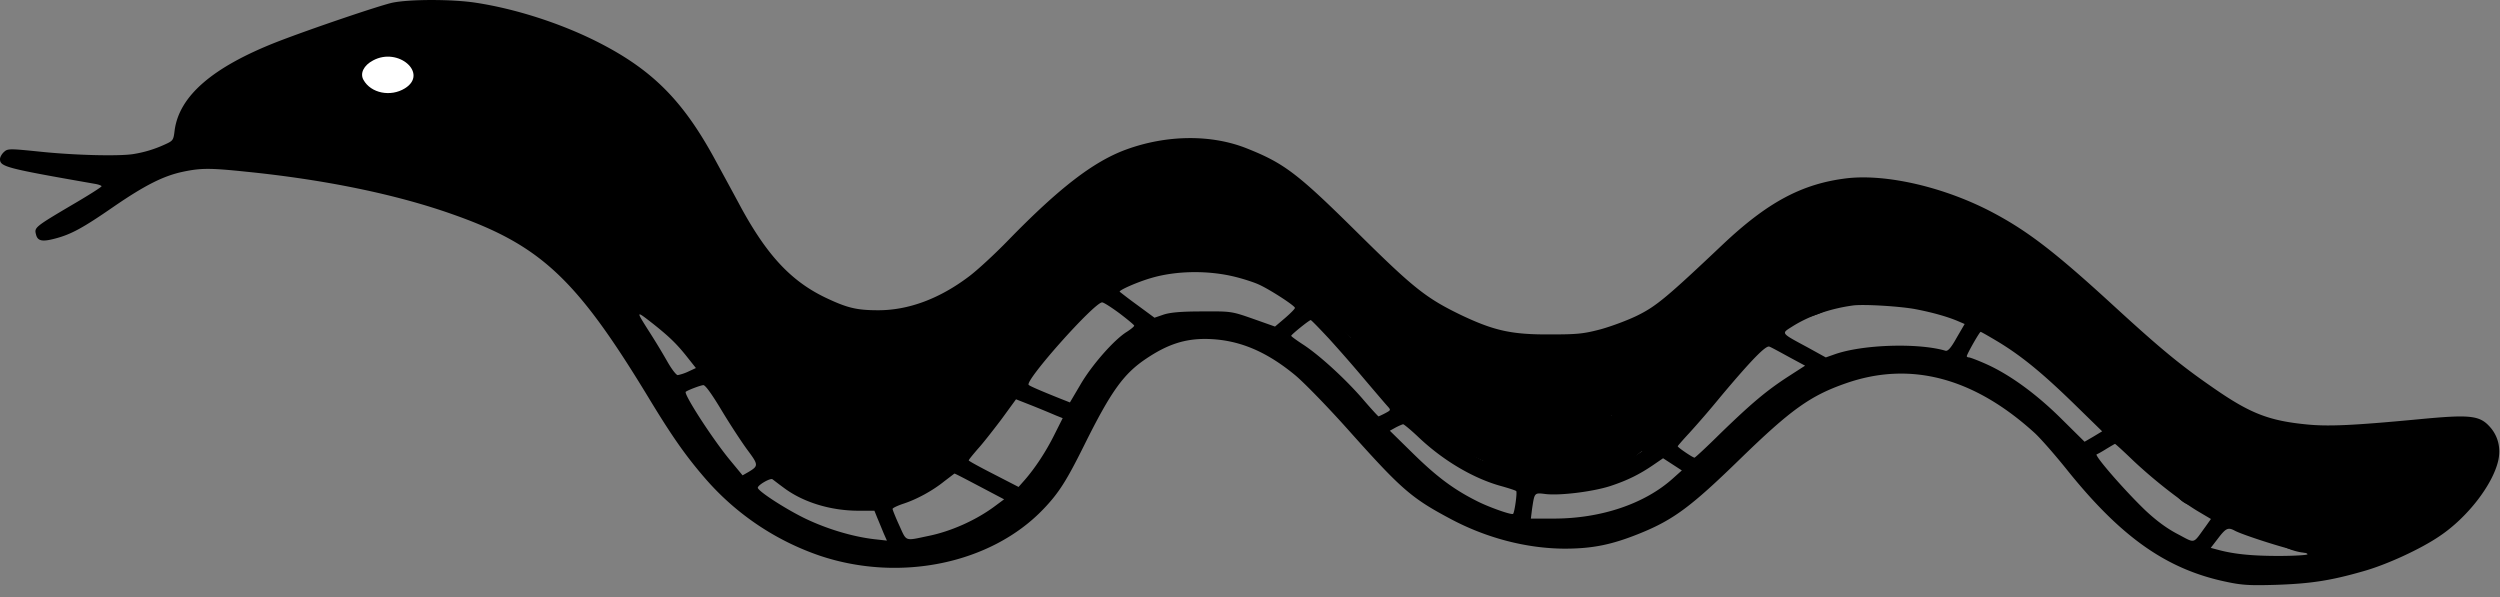 <svg xmlns="http://www.w3.org/2000/svg" width="159" height="38" fill="none" viewBox="0 0 159 38">
  <rect x="0" y="0" width="159" height="38" fill="#808080" stroke="none"/>
  <path fill="#000" d="M22 3h5v4h-5z"/>
  <path fill="#000" d="M24.968.169c-.808.175-5.13 1.637-7.329 2.487-4.124 1.613-6.248 3.45-6.534 5.65-.074.625-.1.65-.658.9a7.595 7.595 0 0 1-1.938.588c-.87.15-3.652.087-5.863-.138C.57 9.444.496 9.444.248 9.67c-.136.125-.248.325-.248.45 0 .487.398.587 6.05 1.575.223.037.41.112.41.15 0 .05-.845.587-1.876 1.187-2.348 1.388-2.41 1.438-2.298 1.863.099.437.385.5 1.23.275 1.006-.263 1.763-.675 3.714-2.025 1.987-1.363 3.167-1.963 4.422-2.225 1.13-.238 1.726-.238 4 0 4.98.5 9.54 1.437 13.105 2.7 5.627 1.975 7.887 4.087 12.471 11.637 1.466 2.425 2.348 3.688 3.54 5.075a16.857 16.857 0 0 0 7.379 5.013c5.105 1.712 10.894.5 14.21-2.963.982-1.025 1.466-1.787 2.597-4.062 1.714-3.45 2.509-4.55 3.95-5.513 1.342-.9 2.435-1.262 3.801-1.25 2.012.025 3.789.75 5.677 2.313.584.487 2.124 2.075 3.416 3.525 3.304 3.7 3.962 4.275 6.372 5.562 2.31 1.25 4.894 1.925 7.33 1.938 1.788 0 3.018-.25 4.806-.975 2.125-.863 3.243-1.688 6.36-4.725 3.23-3.138 4.46-4.025 6.721-4.813 4.099-1.437 8.136-.375 12.012 3.15.36.325 1.316 1.413 2.124 2.425 3.416 4.238 6.298 6.263 10.086 7.05.994.213 1.491.238 3.168.188 2.174-.075 3.428-.263 5.478-.85 1.503-.413 3.702-1.425 4.907-2.25 1.776-1.188 3.378-3.275 3.726-4.8.174-.775 0-1.5-.459-2.063-.696-.825-1.243-.887-4.646-.562-4.087.387-5.702.462-7.068.325-2.447-.238-3.64-.713-6.037-2.388-2.025-1.4-3.292-2.45-6.211-5.125-3.702-3.4-5.453-4.75-7.652-5.925-3.056-1.637-6.832-2.525-9.403-2.212-2.82.35-5.006 1.525-7.851 4.212-3.503 3.313-4.199 3.9-5.379 4.488-.621.312-1.702.712-2.385.9-1.093.287-1.478.325-3.23.325-2.434.012-3.54-.238-5.626-1.225-2.224-1.075-3.02-1.7-6.547-5.188-3.85-3.812-4.695-4.462-7.08-5.412-2.273-.913-5.13-.875-7.714.075-2.062.762-4.236 2.437-7.441 5.725-.882.912-2.037 1.975-2.547 2.35-1.875 1.412-3.838 2.137-5.75 2.137-1.392 0-1.988-.15-3.38-.812-2.173-1.05-3.689-2.675-5.353-5.725-.522-.975-1.267-2.338-1.64-3.025-2.062-3.8-4.025-5.763-7.553-7.538C35.614 1.47 32.781.556 30.235.17c-1.49-.225-4.162-.225-5.267 0Zm6.149 1.762c3.391.575 7.254 2.538 9.552 4.85 1.106 1.113 1.913 2.238 2.957 4.138 2.944 5.362 3.403 6.037 5.105 7.637 4.012 3.775 9.378 3.975 14.248.538.51-.363 2.074-1.788 3.478-3.175 1.404-1.375 2.882-2.775 3.304-3.088 1.839-1.412 3.553-2.075 5.727-2.187 1.267-.063 1.466-.05 2.484.262 2.31.725 3.379 1.525 7.118 5.325 3.03 3.088 4.509 4.288 6.534 5.25 4.484 2.138 10.397 2.188 13.925.088 1.391-.813 2.658-1.85 4.757-3.875 2.236-2.163 2.994-2.775 4.249-3.45 1.49-.8 2.521-1.063 4.26-1.063 1.64 0 2.758.2 4.534.825 2.758.975 5.13 2.575 8.745 5.9 4.882 4.475 6.261 5.613 8.223 6.7 1.628.913 3.628 1.7 5.292 2.088 1.205.287 1.69.337 3.391.337 1.715 0 2.286-.05 4.1-.387 3.304-.613 3.416-.625 3.888-.225.248.212.397.45.397.637 0 1.213-2.335 3.2-5.403 4.6l-1.367.625-1.428-.012c-2.895-.025-6.211-1.063-9.006-2.825-1.665-1.038-2.857-2.05-5.987-5.1-1.553-1.525-3.392-3.213-4.075-3.775-3.23-2.625-6-3.825-9.664-4.213-2.497-.275-4.956.225-6.931 1.4-1.181.7-3.007 2.475-4.895 4.725-3.018 3.613-4.559 4.838-6.981 5.525-.795.225-1.267.275-2.708.263-2.074-.013-3.155-.25-4.844-1.088-2.112-1.05-3.565-2.362-6.907-6.262-2.969-3.45-4.347-4.675-6.46-5.675-1.676-.813-2.36-.95-4.645-.95-2.36 0-3.106.162-4.969 1.062-2.397 1.163-3.863 2.625-7.167 7.088-2.323 3.15-3.416 4.425-4.472 5.225-1.702 1.3-3.28 1.775-5.44 1.65-3.106-.175-4.672-1.513-7.752-6.675-1.106-1.863-2.1-3.2-3.006-4.038-.87-.8-2.783-2.187-3.826-2.775-.398-.225-1.304-.95-2.012-1.612-2.572-2.413-5.143-3.763-8.932-4.713-1.739-.437-4.596-.975-5.838-1.087-2.969-.263-6.26-.788-7.727-1.213-1.64-.475-2.198-1.325-1.465-2.2 1.466-1.75 9.341-4.862 13.478-5.325.745-.087 2.993.05 4.16.25ZM78.606 17.62c.497.125 1.155.337 1.453.475.696.312 2.298 1.35 2.298 1.487 0 .063-.286.35-.633.65l-.634.538-1.379-.488c-1.391-.487-1.403-.487-3.254-.475-1.33 0-2.025.063-2.447.2l-.584.2-1.069-.787a34.007 34.007 0 0 1-1.142-.863c-.087-.087 1.13-.625 2-.875 1.602-.475 3.676-.5 5.39-.062Zm-7.416 2.3c.51.387.931.737.944.787.012.05-.199.225-.472.4-.808.5-2.224 2.113-2.944 3.35l-.671 1.138-.633-.25c-1.156-.463-1.889-.775-1.988-.863-.286-.25 4.174-5.25 4.67-5.25.1 0 .584.313 1.094.688Zm50.669-.25c1.031.2 1.975.462 2.658.75l.435.187-.51.875c-.36.65-.559.863-.708.825-1.739-.512-5.316-.4-7.08.238l-.534.187-1.131-.625c-1.764-.95-1.714-.887-1.006-1.337 1.044-.663 2.398-1.138 3.838-1.338.671-.1 3.081.05 4.038.238Zm-80.37.887c1.044.825 1.54 1.3 2.186 2.113l.584.737-.484.225a2.891 2.891 0 0 1-.671.225c-.1 0-.41-.412-.683-.9a44.329 44.329 0 0 0-1.218-2c-.757-1.2-.757-1.212.286-.4Zm43.005.95a93.287 93.287 0 0 1 2.273 2.6c.67.788 1.329 1.563 1.466 1.713.236.262.236.262-.137.462-.211.113-.41.2-.422.2-.025 0-.497-.512-1.031-1.137-1.143-1.313-2.795-2.813-3.814-3.463-.397-.262-.708-.487-.708-.525 0-.075 1.143-1 1.242-1 .037 0 .547.525 1.13 1.15Zm42.619.25c1.516.925 2.845 2.025 4.857 3.988l1.727 1.687-.559.338-.559.325-1.491-1.475c-1.615-1.6-3.329-2.838-4.844-3.5-.485-.213-.945-.388-1.019-.388-.075 0-.137-.037-.137-.075 0-.125.808-1.55.882-1.55.037 0 .559.3 1.143.65Zm-13.353.938 1.043.562-1.106.713c-1.378.9-2.31 1.687-4.285 3.6-.857.85-1.603 1.537-1.64 1.537-.112 0-1.068-.65-1.068-.725 0-.025.323-.4.72-.825a61.637 61.637 0 0 0 2.013-2.337c1.962-2.338 2.869-3.263 3.093-3.175.112.037.658.337 1.23.65Zm-67.861 3.412c.534.888 1.28 2.025 1.64 2.513.708.95.708 1.012.062 1.4l-.373.212-.795-.962c-1.118-1.35-2.956-4.2-2.82-4.35.112-.1.932-.413 1.118-.425.124-.013.547.575 1.168 1.612Zm21.278.325.41.163-.521 1.037c-.547 1.1-1.218 2.113-1.876 2.875l-.41.463-1.578-.813c-.881-.45-1.59-.837-1.59-.875 0-.05.261-.362.572-.725.323-.35.994-1.212 1.515-1.9l.92-1.262 1.08.425a76.05 76.05 0 0 1 1.478.612Zm23.068 1.4c1.578 1.488 3.515 2.625 5.292 3.1.434.125.832.25.894.3.075.063-.1 1.35-.199 1.45-.087.088-1.577-.437-2.323-.825-1.465-.737-2.534-1.537-4.037-3.012l-1.478-1.45.36-.2c.212-.113.423-.2.485-.213.05 0 .509.375 1.006.85Zm45.377 1.413c1.292 1.225 3.006 2.575 4.149 3.262l.845.5-.373.525c-.795 1.088-.596 1.038-1.739.438-.696-.363-1.354-.85-2.062-1.513-1.28-1.225-3.267-3.5-3.093-3.562.074-.025.348-.175.621-.35.273-.163.522-.313.546-.313.025 0 .522.45 1.106 1.013Zm-29.216 1.175c-1.801 1.625-4.584 2.562-7.59 2.562h-1.453l.074-.6c.162-1.062.137-1.05.857-.962.907.112 3.031-.15 4.137-.513 1.056-.35 1.826-.725 2.72-1.337l.621-.425 1.193.775-.559.5Zm-44.11.512 1.565.825-.658.488c-1.18.862-2.733 1.55-4.137 1.837-1.553.325-1.391.388-1.876-.675-.236-.512-.422-.987-.422-1.037 0-.063.298-.2.658-.325.857-.275 1.876-.825 2.634-1.438.348-.262.633-.487.646-.487.024-.013.733.362 1.59.812Zm-12.484.063c1.23.937 2.993 1.487 4.795 1.487h1.006l.186.463c.112.262.286.687.398.962l.21.475-.782-.087c-1.428-.163-3.105-.675-4.509-1.363-1.28-.637-2.92-1.712-2.92-1.912 0-.175.808-.638.933-.538.074.05.372.288.683.513Zm92.332 2.762c.496.263 3.093 1.1 3.888 1.25.434.075.757.188.72.25-.037.05-.857.1-1.826.1-1.689 0-2.832-.112-3.851-.387l-.472-.125.472-.613c.497-.65.634-.712 1.069-.475Z"/>
  <path fill="#fff" d="M23.726 3.844c-.596.312-.845.825-.609 1.237.472.85 1.727 1.1 2.634.538 1.515-.938-.41-2.65-2.025-1.775Z"/>
  <path stroke="#000" stroke-linecap="round" stroke-width="3" d="M33.809 6.786c.2.188.446.225.66.383.067.05.079.148.117.218.05.092.14.134.202.213.077.098.256.219.266.346.01.139-.027.289.058.412.127.184.337.03.487.133.123.085.21.127.354.2.105.053.215.046.325.08.174.053.253.217.383.33.184.158.446.182.67.25.235.07.481.196.548.481.082.347.339.653.62.878.149.12.206.266.333.402.08.085.232.19.244.303.053.472.434.657.767.878M27.2 9.611c.53-.083 1.08-.118 1.57.107.2.092.341.222.548.309.353.147.647.37.987.54.59.295 1.143.68 1.735.981a6.77 6.77 0 0 0 1.465.559c.186.045.356.06.533.138.35.153.722.23 1.064.394.285.137.471.422.737.601.258.175.939.475.939.844 0 .037.02.186-.032.2-.149.035-.481-.163-.572-.208-.515-.256-1.01-.552-1.509-.836-.53-.3-1.062-.683-1.614-.941-.546-.256-1.212-.334-1.786-.517-.616-.196-1.189-.497-1.79-.731-.335-.131-.666-.09-1.019-.101-.463-.015-.923-.153-1.378-.237-.404-.075-.576-.27-.832-.56l-.003-.004c-.344-.39-.717-.441-1.213-.607-.449-.15-.831-.273-1.29-.346-.412-.064-.77-.249-1.158-.383-.303-.104-.629-.126-.945-.162-.573-.065-1.003-.24-1.521-.463a4.404 4.404 0 0 0-1.264-.322c-.28-.034-.415-.067-.633-.223-.419-.3-.924-.331-1.416-.4a8.466 8.466 0 0 1-1.348-.327c-.133-.04-.315-.118-.46-.077-.205.059.024.49-.312.52-.1.008-.104.031-.183.076-.127.072-.308.048-.447.07-.05.007.204.267.231.303.062.08.113.206.21.25.162.073.306.168.469.245.635.298 1.346.387 2.021.558.515.13 1.046.128 1.575.128.25 0 .532-.039.777.013.47.1.913.23 1.394.296a8.65 8.65 0 0 1 1.509.327c.225.073.47.047.702.117.443.132.948.37 1.418.394.352.018.638.242.974.242m1.197.335c.012-.34.162-.306.287-.57.412-.865.429-1.866.777-2.75.107-.27.3-.447.458-.676.13-.19.162-.453.247-.665.188-.469.624-.702.897-1.123.15-.23.324-.463.452-.708.087-.168.183-.335.266-.505.016-.033.029-.061.038-.084m0 0c.038-.094.025-.1 0 0Zm0 0a1.56 1.56 0 0 0-.022.105c-.107.597-.205 1.21-.234 1.815-.021.445-.116.86-.17 1.303-.055.443-.012.938-.128 1.368-.11.408-.288.811-.516 1.165-.055.084-.057.175-.101.26-.106.205-.06-.456-.07-.686a58.942 58.942 0 0 1-.074-2.655c0-.293.253-.527.399-.76.141-.227.177-.43.415-.533m-13.217.431c.919 0 1.837.163 2.759.186.767.02 1.486-.015 2.006.618.188.229.82.325.838.68.014.258-.13.892.106 1.033.137.082.433.021.588.021.21 0 .39.096.594.096h2.3c.248 0 .46.096.711.096.232 0 .434.096.681.096m.814-5.747c.32.39.431.667.431 1.15 0 .27.144.426.144.696 0 .258.096.486.096.73 0 .4.597.13.76.005.243-.185.364-.468.52-.721.156-.256.35-.495.515-.748.196-.298.412-.646.652-.918m0 0 .043-.048c.1-.108.264-.215.423-.135.101.05.01.154-.061.17-.127.028-.27.019-.405.013Zm0 0a2.804 2.804 0 0 0-.111-.002h-1.35c-.087 0-.25-.005-.076-.048m18.11 17.696c-.589-.122-1.436-.552-1.436-1.258 0-.525-.754-.652-.773-1.061a2.557 2.557 0 0 0-.063-.449m0 0c-.187-.822-.71-1.543-.71-2.483v-1.791c0 .752.039 1.02.558 1.54.205.204.64.55.657.864.016.304-.05.639.178.884.28.302.435.645.601 1.006m-1.284-.02c.351-.024.982-.1 1.284.02m-1.284-.02c-.06.005-.111.007-.152.007-.437 0-.854-.098-1.282-.11-.54-.015-.829-.552-1.27-.552-.358 0-.674-.11-1.012-.11-.227 0-.523.06-.693-.123-.197-.213-.31-.32-.607-.32-.328 0-.898.349-.258.436.75.102 2.388-.127 2.846.669.265.46.621.611 1 .932.356.302.945.547 1.172.945.326.57.245.773-.454.773a1.56 1.56 0 0 1-1.104-.442c-.3-.3-.666-.285-.994-.613-.324-.324-.76-.543-.994-.933m5.086-.539c.102.22.208.447.35.674.299.481.74.877 1.018 1.356.746 1.289 1.651 2.578 2.711 3.638.907.907 1.997 1.472 3.11 2.06l.303.163m-7.492-7.89c.055.02.099.049.129.084.319.383.641 1.015 1.134 1.203.273.104.515-.073.718.202.3.406.997 1.325 1.51 1.368.516.043.617.23 1.036.49.361.227.796.248 1.14.504.374.276.623.3.805.773.409 1.066.722 2.164 1.02 3.266m0 0c.311.17.619.35.906.555.285.206 1.068.545 1.177.902.03.096-1.61.306-1.803-.41l-.28-1.047Zm-7.758-6.174c.201.304.232.697.479.957.193.204.402.487.43.777.037.363.184.637.385.914m0 0c.058.08.12.159.185.24.117.148.24.297.351.448.113.152.24.231.377.331m-.913-1.019c.164.15.337.291.488.454.158.169.293.367.425.565m-.913-1.019a3.367 3.367 0 0 1-.23-.227c-.127-.141-.238-.475-.404-.58-.227-.145-.446-.215-.639-.42a2.253 2.253 0 0 0-.362-.31 1.015 1.015 0 0 0-.606-.202c-.125-.004-.497-.102-.224.107.16.121.162.54.245.707.05.1.202.22.208.336.004.099-.03.235.02.324.077.135.216.386.347.468.215.136.319.303.5.5.13.142.124.405.282.554.169.16.181.37.298.575.145.253.382.486.543.74.569.896.988 2.076 2.013 2.532.232.103.442.418.6.628.148.199.415.145.523.415.209.522.628 1.09 1.096 1.402.17.113.347.194.551.194.252 0 .428.24.644.24.317 0 .682.125.987.215.286.084.606.12.904.12.56 0 1.252.064 1.703-.33.064-.056.128-.047.2-.083.125-.062.207-.209.337-.252.123-.041.288-.028.397-.107.112-.082.214-.191.33-.276.106-.079.237-.107.335-.2a.457.457 0 0 0 .034-.036M48.275 23c.042.03.085.063.129.1.306.257.531.601.835.856.155.13.334.2.479.346.074.074.132.158.187.242M48.275 23c.103.154.205.31.315.45.248.32.61.61.926.858.123.096.255.168.389.236m0 0c.061.094.12.189.196.274.235.264.47.461.681.756.31.433.735.634 1.224.814l.044.017m-2.145-1.86c.176.089.354.17.515.29.191.14.389.283.575.43.39.308.734.745 1.055 1.14m0 0c.377.151.614.42.924.685.136.117.297.157.431.261.242.189.446.447.735.57.195.082.708.007.766.297.006.03-.38.023-.41.022-.418-.016-.842-.208-1.197-.415-.308-.18-.632-.4-.825-.708-.12-.192-.179-.414-.324-.59l-.1-.122Zm5.944 2.61c.066-.078.11-.175.187-.251.11-.11.11-.273.175-.407.062-.128.164-.24.216-.37.04-.102.09-.288.194-.346.146-.082.233-.12.33-.266.018-.027.299-.366.325-.327.093.14.008.587.008.758 0 .466-.102.834-.56 1.016-.145.059-.234.17-.4.181-.15.01-.318.021-.475.012Zm0 0a1.426 1.426 0 0 1-.16-.017c-.21-.036-.386-.3-.529-.437-.34-.327-.674-.659-1.01-.99-.238-.232-.575-.448-.756-.728-.152-.234-.137-.514-.18-.78-.039-.229-.126-.433-.196-.647m0 0a2.547 2.547 0 0 1-.058-.201c-.055-.235-.034-.485-.034-.724 0-.466.117-.896.197-1.351.086-.497.864-.772 1.07-.205.14.39.149.815.27 1.21.06.193.255.346.277.543.036.31.074.692-.138.94-.163.189-.218.53-.431.667-.356.229-.659-.255-.809-.484a2.129 2.129 0 0 0-.344-.395Zm0 0c-.064-.06-.13-.118-.199-.18-.353-.318-.542-.652-.7-1.099a2.49 2.49 0 0 1-.151-.872c0-.314-.048-.63-.048-.937 0-.074-.004-.461.048-.41m4.214 7.902c.467-.442.935-.846 1.352-1.341.26-.31.527-.621.75-.96.131-.2.201-.445.343-.636.22-.297.241-.643.402-.963.052-.105.112-.2.174-.294m0 0c.118-.18.242-.352.331-.563.29-.687.682-1.521 1.203-2.07.439-.462.885-.913 1.303-1.4.538-.624.892-1.29 1.277-2.026.07-.134.212-.538.229-.389.07.638-.209 1.247-.527 1.775-.595.989-1.187 2.035-1.875 2.963-.195.263-.437.574-.7.78-.129.1-.297.094-.431.218-.259.24-.444.51-.764.686a3.026 3.026 0 0 1-.046.026Zm0 0c-.872.457-1.952.434-2.904.624-.385.076-.77.16-1.16.204-.2.023-.301.022-.39-.17-.112-.236-.14-.528-.146-.808m0 0a7.485 7.485 0 0 1-.001-.163m.001.163c.082-.05.42-.304.478-.344.36-.254.663-.574.957-.901m-1.435 1.245a.06.06 0 0 1-.017.007.33.33 0 0 1 .016-.17m0 0v-.191c0-.354.436-.59.68-.783.177-.138.381-.261.536-.425.198-.21.315-.483.5-.705.106-.128.224-.317.401-.333.477-.042.83-.085 1.198-.404.084-.074.17-.144.256-.21m-3.571 3.05c.068-.212.285-.467.39-.595.256-.308.66-.42 1.046-.486m2.135-1.97.145-.107m-.145.108c.004.005.009.01.013.017m-.013-.017a.556.556 0 0 0-.117-.106m.262-.002c.303-.216.623-.39.987-.51m-.987.51-.226.001h-.036m.262-.001.056-.001m.931-.509.128-.04c.504-.145 1.127-.177 1.511-.582.346-.364.492-.854.873-1.2.3-.273.568-.375.731-.758.098-.23.358-.915.205-.718-.081.104-.117.266-.186.38-.13.213-.31.397-.479.58-.376.406-.786.778-1.17 1.176-.299.309-.587.622-.958.846-.209.126-.436.212-.655.316Zm0 0a2.72 2.72 0 0 0-.25.134c-.22.134-.461.24-.68.375m0 0a2.408 2.408 0 0 0-.189.126m.188-.126c.254-.006.501-.029.737-.147.864-.432 1.942-.576 2.711-1.168.301-.231.448-.54.585-.883m-4.22 2.324c-.175.128-.337.273-.52.384-.434.265-.76.622-1.115.998-.175.185-.343.379-.514.57m2.148-1.952a.842.842 0 0 1 .05.07c.11.175.166.431.415.431.099 0 .185-.017.263.051.187.161.366.346.594.45.027.012.14.018.16.058a.5.5 0 0 1 0 .266c-.081.25-.512.255-.727.271-.26.02-.52.085-.774.102a25.592 25.592 0 0 0-2.13.253m2.02-2.075c-.178-.12-.388-.094-.638-.094-.436 0-.865-.096-1.309-.096-.253 0-.56.03-.8.107-.282.09.587.084.883.085.62.001 1.242.004 1.863-.002Zm16.466-9.623c-.1.126-.157.27-.214.413m0 0c-.06.149-.12.296-.228.422-.42.485-1.171.7-1.74.955a3.89 3.89 0 0 0-.332.174m2.3-1.551a8.553 8.553 0 0 0-.438-.278c-.145-.085-.321-.375-.513-.316-.376.115-.735.455-1.033.697-.154.125-.304.252-.367.447-.037.115.075.364.075.505 0 .137-.025.32-.024.496m2.3-1.551c.311.21.615.434.922.645.185.128.372.254.559.379m-3.781.527c-.173.099-.344.202-.53.284a37.03 37.03 0 0 1-1.587.641m2.117-.925c0 .243.051.472.284.544.162.05.354.03.52.03h.324m-3.245.351c-.41.158-.82.315-1.227.479-.112.044-.23.03-.346.042a2.792 2.792 0 0 0-1.155.383c-.594.356-1.168.848-1.708 1.28-.09.072-.197.075-.306.109-.213.067-.399.18-.585.3a4.22 4.22 0 0 0-.625.482c-.432.413-.15 1.052-.266 1.586-.016.07-.198.238-.064.295.274.117.6-.332.771-.465.33-.256.38-.58.612-.916.105-.151.23-.401.389-.5.299-.186.43-.615.67-.883.074-.083.104-.09.208-.101.254-.025.497-.138.723-.25.282-.14.54-.32.82-.463.106-.054.201-.066.284-.154.202-.213.365-.436.626-.575.19-.102.475-.152.622-.303.148-.152.369-.247.557-.346Zm0 0 .06-.032c.395-.22.814-.418 1.192-.665.315-.207.498-.47.36-.84-.074-.197-.227-.167-.413-.15-.173.016-.331.078-.5.11-.174.032-.363-.005-.532.04-.356.09-.673.354-.99.526a2.34 2.34 0 0 1-.708.266c-.159.028-.32.032-.465.114-.29.166-.543.401-.838.57-.299.17-.586.361-.889.534-.359.206-.705.434-1.059.65-.202.123-.524.152-.667.343-.074.098-.227.147-.333.222m0 0a.46.46 0 0 0-.03.022c-.085.073-.172.144-.25.226-.123.133.064-.043.28-.248Zm0 0c.142-.135.296-.282.383-.363.374-.35.765-.706.98-1.182.291-.647 1.03-.973 1.396-1.58.272-.45.685-.982 1.19-1.17.907-.34 1.793-.566 2.601-1.11.398-.268.825-.576 1.288-.705a2.44 2.44 0 0 1 .787-.096c.503.016.97.138 1.458.245.51.112.98.194 1.469.378.344.13.7.226 1.045.356.107.04.359.101.42.224.129.257.034.811-.082 1.038-.03.058-.066.114-.105.167m0 0c-.169.225-.413.405-.63.572-.099.077-.197.156-.295.234m.925-.806c-.181.102-.343.22-.539.338a5.8 5.8 0 0 1-.611.32m1.15-.658c.122-.069.253-.13.408-.18.257-.083.502-.3.756-.35.292-.056.677-.078.979-.058.144.01.201.163.314.24.236.16.378.426.556.643.108.133.178.205.308.32.101.088.135.325.221.447.178.251.41.474.601.718.213.27.34.592.578.84.529.554 1.147 1.123 1.806 1.522.229.139.278.35.394.575.249.486.876.953 1.351 1.2.18.093.264.26.418.383.172.137.35.224.492.402.113.141.507.484.154.542-.448.074-1.246.115-1.559-.29-.173-.224-.11-.532-.191-.787-.115-.362-.335-.361-.575-.615-.18-.191-.253-.183-.495-.276-.168-.065-.276-.165-.407-.286l-.002-.002c-.14-.128-.304-.191-.447-.306-.135-.107-.218-.25-.373-.337-.246-.14-.437-.083-.686-.155-.123-.035-.269-.235-.367-.319-.281-.24-.6-.446-.905-.654-.343-.235-.77-.62-.973-.99-.103-.186-.102-.382-.266-.538-.221-.208-.458-.401-.668-.622-.144-.15-.66-.397-.801-.122-.105.204-.108.687.032.867l.04.05m-1.618-1.056c-.431.346-.866.685-1.418.817-.478.114-.97.132-1.46.135m2.878-.952-.225-.149m.225.15c.538.354 1.08.7 1.618 1.055m-4.496-.104-.016.009c-.075.039-1.135.696-.875.71.151.008.305 0 .457 0 .705 0 1.347-.144 2.054-.144h2.314c.329 0 .658.003.986 0m-4.92-.575c.33-.176.532-.404.888-.502.598-.164 1.2-.342 1.765-.598m1.843 1.204.316.21c.2.134.498.258.15.261h-.042m-.424-.47c.131.16.283.313.424.47m0 0c.086.097.168.196.238.298.106.156.169.119.34.144.255.037.477.246.711.274.3.035.502.11.745.311.089.074.164.175.277.213.123.041.227.049.322.149.351.373.918.527 1.349.793.404.25.608.737.955 1.053.207.19.355.464.627.57.439.17.773.597 1.128.904.106.091.256.195.336.309.112.16.072.308.242.447.186.151.366.317.545.476.08.071.141.16.22.231.1.089.233.085.328.17.146.13.133.23.229.378.096.15.39.284.54.376a.52.52 0 0 1 .266.399c.037.238.224.33.397.47a.46.46 0 0 1 .185.324m0 0c.012.067.024.14.06.224.066.16.292.17.398.31.005.006-.14-.242-.178-.323-.044-.094-.155-.16-.28-.21Zm0 0c-.14-.057-.297-.097-.398-.143-.32-.144-.589-.346-.884-.532-.164-.103-.415-.227-.548-.364-.371-.385-.627-.887-.957-1.312m12.375 5.958c-2.14-.503-3.86-1.706-5.742-2.76-.713-.4-1.285-.845-2.073-1.141-.469-.177-.84-.414-1.258-.688-.475-.31-1.047-.517-1.503-.846-.34-.246-.447-.64-.81-.871-.714-.455.154-.434.602-.43.729.008.983.357 1.533.761.367.27.895.342 1.3.577.384.222.563.632.97.81 1.126.49 2.547.55 3.742.797 1.11.23 2.268.515 3.36.859m0 0c.269.084.534.172.793.263.522.185 1.307.019 1.871.019.31 0 .468-.153.564-.466.238-.777-.811-.505-1.214-.4-.548.145-1.35.296-2.013.584Zm0 0c-.482.21-.89.491-1.072.895-.18.402-.558.83-.08 1.184.425.315.99.13 1.473.24.201.045.39.129.595.159.099.015.376-.054.3.012-.489.429-1.416.828-2.061.933-.371.06-.742.061-1.116.061-.688 0-1.226-.49-1.89-.552-.365-.035-.74.04-1.104-.025-.427-.075-.83-.37-1.276-.478-.42-.101-.327-.37-.472-.693-.141-.314-.564-.417-.792-.644-.487-.488-.866-.889-1.466-1.258-.38-.234-1.012-.671-.877.006m.502.055c0 .225-.009.452 0 .676.007.165.242.284.357.373.106.083.2.214.324.271.087.04.177.026.256.09.171.141.348.294.526.426.077.057.187.059.272.101.205.103.352.282.521.431.197.175.446.354.681.468.323.158.675.261 1.006.405.202.087.393.186.596.266.253.1.412.477.686.516.31.044.446.318.756.346.318.029.66-.007.973.048.406.07.735.18 1.16.18h1.088c.347 0 .682-.052 1.025-.095.198-.025.411-.023.574-.152.129-.101.241-.188.394-.25.2-.081.327-.149.46-.33.112-.15.423-.157.586-.237.288-.141.488-.383.755-.556.223-.143.289-.346.46-.537.199-.22.467-.312.738-.408m0 0c.075-.027.151-.054.226-.084.199-.082.24-.221.399-.357.09-.077.206-.127.303-.197.037-.026-.149.233-.181.309-.129.307-.435.664-.697.862-.014.01-.257.238-.247.117.017-.213.122-.438.197-.65Zm0 0c.017-.048.032-.094.045-.14.088-.324.028-.77.279-1.014.225-.217.418-.514.689-.678.204-.124.365-.19.5-.391m-1.628 1.628c.582-.242 1.014-.598 1.402-1.09.152-.193.269-.216.444-.26m0 0c.056-.014.117-.03.187-.055.297-.104.537-.31.803-.473.435-.266.685-.675 1.064-.993.152-.127.189-.227.088.027-.128.323-.184.694-.335 1.003-.295.603-.722.787-1.259 1.077-.019.01-.301.214-.335.19-.067-.051-.111-.427-.117-.45-.028-.11-.06-.22-.096-.326Zm0 0a4.484 4.484 0 0 0-.276-.656 2.233 2.233 0 0 0-1.049-.987m0 0a1.833 1.833 0 0 0-.75-.168c-.158 0-.413-.049-.564.02-.096.043-.323.344-.138.406.412.138 1.08-.103 1.452-.258Zm0 0 .006-.003c.412-.172.715-.477 1.096-.691.881-.496 1.961-.728 2.652-1.5.265-.297.523-.597.796-.887.243-.259.532-.466.769-.731.144-.162.236-.358.38-.516.136-.15.261-.32.415-.453.241-.208.506-.28.788-.41a1.18 1.18 0 0 0 .276-.186m0 0c.112-.096.215-.2.349-.282.579-.352 1.487-.18 2.093-.127 1.373.117 2.862.489 4.244.332.711-.08.923-.479 1.04-1.114.091-.494.044-1.033.043-1.534m-7.769 2.725c.136-.579.154-1.177.58-1.612l.004-.004c.313-.32.632-.645 1.1-.645.481 0 .952-.168 1.409-.31m-3.093 2.571-.018.075c-.119.462-.229.997-.626 1.306-.084.066-.63.58-.614.58.49 0 1.041-.489 1.471-.689.257-.12.53-.079.803-.085.129-.003.227-.058.344-.104.543-.213 1.113-.2 1.676-.308.084-.017.321-.109.252-.056-.491.377-1.297.475-1.872.675-.308.107-.627.185-.916.336-.227.119-.44.273-.67.383-.303.145-.554.339-.825.534-.273.198-.586.338-.833.556-.384.343-.798.409-1.072.873-.153.26-.356.483-.489.75m11.158-7.55v-.024c0-.222.085-.457.321-.207.083.086-.105.168-.321.23Zm0 0c-.218.062-.465.107-.501.12-.432.159-.799.487-1.269.487-.328 0-.523.068-.838.197-.723.295-1.529.678-2.335.617-.422-.032-.181-.566-.08-.791l.002-.005a1.48 1.48 0 0 1 .345-.472m0 0c.199-.188.433-.338.656-.536.271-.24.415-.244.774-.266.356-.021.694-.161 1.037-.18.148-.01.837-.193.384.052-.825.445-1.815.623-2.706.886l-.145.044Zm8.794.933c-.58-.091-.898-.601-1.415-.841a2.687 2.687 0 0 1-.252-.134m0 0c-.401-.241-.757-.566-1.196-.739-.088-.034-.223-.01-.314-.01-.115 0-.231.002-.346-.011-.184-.02-.233-.094-.053.077.184.175.354.383.599.474.4.147.864.182 1.31.209Zm0 0c.187.01.37.02.544.035.36.032.787.011 1.144.094.408.094.776.404 1.091.66.278.225.594.476.795.779.081.121.143.27.266.356.481.337 1.192.282 1.615.721.288.3.607.58.942.825.42.308.88.445 1.33.686.497.267.899.741 1.32 1.107.237.207.467.42.702.628.438.388.882.77 1.272 1.208.146.165.221.363.356.532.114.141.278.192.383.351.119.178.153.406.29.57.363.43.875.846 1.333 1.173.017.012.069.047.051.037-.08-.047-.157-.099-.237-.146-.157-.094-.312-.186-.495-.213-.654-.097-1.352-.436-1.905-.785-.243-.154-.435-.371-.681-.521-.287-.176-.601-.288-.883-.477-.689-.462-1.325-1.005-2.043-1.42-.483-.28-.815-.709-1.266-1.022-.28-.194-.581-.394-.841-.617-.362-.31-.728-.573-1.099-.87-.24-.193-.453-.45-.724-.601-.195-.11-.415-.168-.611-.277-.173-.096-.332-.226-.519-.293-.17-.06-.346-.068-.514-.143-.283-.128-.539-.29-.838-.386-.36-.117-.715-.13-1.088-.16-.25-.02-.476-.102-.721-.13-.254-.03-.463-.026-.702-.12-.178-.07-1.392-.085-1.171.234.318.459 1.079.497 1.581.5.36.003.72 0 1.08 0 .085 0 .22-.026.292.032.214.172.234.308.524.405.243.08.57.16.753.354.12.126.262.17.434.212.252.063.362.188.551.352.133.115.427.062.601.178m19.346 11.78c-.333-.196-.525-.436-.806-.676-.954-.815-2.254-1.13-3.344-1.718-.747-.404-1.473-.84-2.24-1.208-.335-.16-.702-.277-1.029-.455-.469-.254-.884-.746-1.403-.875-.232-.058-.686-.427-.705-.684-.045-.634 1.039-.308 1.36-.247.828.156 1.429.677 2.12 1.143.217.147.741.369.812.666.076.317.033.654.111.973.027.108.068.189.181.224.437.134.91.162 1.352.287.241.068.425.17.649.269.363.16.767.18 1.133.332.312.13.584.337.884.49.32.164.662.27.995.404.757.305 1.715.209 2.516.213.659.004 1.294.14 1.95.181 1.35.084 2.722.01 4.073.01.462 0 .758.121 1.075-.196.325-.325.436-.186.809-.186.377 0 .708-.112.968-.408.086-.096.323-.15.458-.146.086.002-.436 1.144-.506 1.248-.304.456-.765.728-1.191 1.05a8.107 8.107 0 0 1-.862.565c-.167.094-.364.094-.527.191-.136.081-.23.213-.367.293-.412.238-.892.502-1.354.614-.351.086-.602.102-.945.275-.381.192-.647.427-1.045.2-.366-.21-.851-.313-1.267-.336-.179-.01-.861-.247-.561-.44.261-.166.571-.225.852-.344m0 0a1.42 1.42 0 0 0 .26-.14c.459-.314 1.012-.335 1.548-.313.201.008.413-.004.612.021.228.029-.423.19-.649.229-.594.1-1.178.173-1.771.203Zm0 0c-.198.01-.396.015-.597.015-.566 0-1.131.003-1.697.004m0 0c-.495.001-.99 0-1.485-.004-.41-.004-.793-.017-1.133-.269-.425-.315-.893-.513-1.373-.737-.345-.16-.625-.284-.931-.508-.318-.232-.634-.475-.947-.715-.137-.106-.246-.23-.372-.346-.173-.159-.388-.226-.591-.335-.536-.291-1.047-.659-1.556-.995-.408-.27-.854-.49-1.243-.788-.367-.281-.56-.57-.84-.926a3.916 3.916 0 0 1-.401-.677m10.872 6.3c-.319-.209-.679-.313-1.035-.448-.738-.28-1.47-.577-2.163-.958-.253-.14-.481-.3-.75-.407-2.606-1.043-4.265-3.608-6.924-4.487m10.872 6.3c.043.029.086.059.128.092.18.141.336.317.473.5.109.145.194.416.346.521.144.1.344.116.514.125.003 0 .226.003.077.003-.312 0-.651-.04-.958.021-.217.043-.439.107-.662.07-.225-.038-.812-.2-.812-.474m-9.978-7.158c-.1-.202-.198-.404-.318-.59-.134-.207-.326-.485-.526-.614-.152-.097-.358-.137-.485-.268-.109-.113-.138-.197-.303-.227-.306-.055-.111.511 0 .618.366.351.74.836 1.251.968.129.034.256.071.381.113Zm4.519 3.28c-.075.34-.283.544-.49.824-.098.133-.28.18-.055.18h.534c.021 0-.25.297-.324.352-.077.058-.197.032-.288.032M42.945 12.048c-.016.684-.348 1.293-.452 1.965-.116.758-.237 1.701-.582 2.391"/>
  <path stroke="#000" stroke-linecap="round" stroke-width="3" d="M32.755 3.483c1.077.26 2.308.822 3.093 1.608.468.467 1.11.731 1.526 1.255.118.148.195.252.337.386.202.19.475.215.685.41.41.38.818.8 1.312 1.066.907.489 1.579 1.227 2.408 1.83.315.229.692.471.944.77.224.268.31.642.55.895.186.197.239.34.311.6.082.295.347.573.488.844.185.356.269.881-.004 1.223-.545.68-1.747-.152-2.117-.624-.264-.338-.672-.89-.672-1.33 0-.545-.335-1.016-.657-1.451-.359-.485-.636-.986-1.107-1.378-.278-.232-.53-.487-.804-.722-.353-.303-.844-.485-1.227-.763-.457-.334-.934-.669-1.345-1.059-.335-.317-.72-.475-1.104-.73-.581-.386-1.18-.652-1.722-1.075-.554-.43-1.473-.497-2.138-.648-.145-.033-.808-.26-.914-.188-.843.573 1.447 2.11 1.817 2.436.697.615 1.765.856 2.654 1.083.406.104.758.227 1.062.521.36.348.785.512 1.219.743a21.1 21.1 0 0 0 1.378.68c.494.218.832.62 1.292.886.458.267.826.725 1.177 1.116.172.192.417.303.566.509.255.35.148.854.148 1.28 0 .443.151 1.317-.517 1.345-.401.017-.491-.744-.78-.964-.53-.404-1.073-.568-1.476-1.132-.135-.189-.346-.328-.541-.447-.197-.12-.202-.365-.394-.5-.653-.46-1.198-.933-1.608-1.617-.332-.553-.74-.828-1.223-1.21-.193-.153-.382-.31-.566-.463-.12-.1-.415-.102-.57-.197-.246-.15-.551-.189-.833-.189-.259 0-.415-.069-.648-.172-.265-.118-.563-.037-.84-.164-.401-.184-.695-.18-1.137-.18-.18 0-.185.126-.123.286.062.16.365.33.468.402.506.362 1.012.741 1.542 1.067.306.188.653.317.968.492.289.16.591.28.89.419.38.177.694.442 1.063.631.447.23 1.054.133 1.41.542.186.211.389.252.616.406.253.171.423.448.681.627.244.17.462.376.706.546.297.207.44.165.598.488.208.424.247.653.247 1.116 0 .23-.143.686-.345.845-.173.136-.65.284-.87.324-.324.059-.396-.387-.664-.513-.337-.158.153-1.258.254-1.493.186-.433.334-.91.636-1.28.292-.356.545-.704.767-1.107.182-.332.665-.761.665-1.145V9.275c0-.874-.465.772-.5.992-.063.38-.311.632-.518.944-.386.585-.645 1.27-.923 1.912-.164.378-.88.688-.865 1.082.005.144.2.19.254.325.076.184.052.406.148.586.132.25.815.247 1.05.16.76-.282 1.278-.887 1.501-1.64.157-.53.424-1.14.443-1.695.017-.467-.017-.936 0-1.403.015-.418.222-.793.222-1.222 0-.164.003-.328 0-.492-.006-.382-.094-.333-.324-.546-.219-.202-.41-.395-.562-.66-.11-.19-.439-.626-.64-.706-.228-.09-.591-.033-.833-.033-.222 0-.783-.298-.919-.476-.189-.247-.433-.261-.578-.623-.239-.597-.184-.968-.87-.968m2.552.518c-.04-.009-.064-.043-.095-.066-.014-.011-.032-.014-.047-.022-.019-.01-.028-.028-.045-.039"/>
  <path stroke="#000" stroke-linecap="round" d="M25.846 2.174c-.11-.062-.223-.055-.346-.055-.147 0-.253.015-.375.1-.073.053-.2.115-.195.222.002.049.176.078.217.087.237.05.398-.093.576-.237.125-.101.274-.09.42-.146.211-.082.378-.194.518-.366.071-.087.09-.183.137-.283.037-.078.02.085.02.097 0 .105.014.223-.025.323-.065.166-.214.284-.258.465-.02.081-.036.14-.098.191-.053.046-.12.1-.153.164-.032.06-.278.022-.337.022h-2.872c-.051 0-.105.005-.145.041-.047.043.164.055.205.026.063-.043.112-.09.184-.123.152-.07.313-.117.467-.181a.88.88 0 0 0 .289-.177.27.27 0 0 1 .134-.084c.165-.029.337-.01.503-.016.122-.005.208-.111.337-.111.023 0 .008.01-.003.02a.446.446 0 0 1-.198.082c-.293.059-.588-.006-.878.085-.18.057-.336.178-.518.222-.158.037-.344-.014-.493.051-.093.04-.145.1-.251.109-.122.01-.147.1-.24.167-.166.119-.396.145-.57.251-.057.035-.112.083-.164.125-.054.044-.086.109-.143.144-.047.03-.025.08-.05.122-.03.051-.014.137-.014.194 0 .283.028.564.028.848 0 .14.026.239.071.37.048.137.042.293.062.436.002.013.02.105-.006.111-.026.007-.09-.036-.096-.04a1.988 1.988 0 0 1-.26-.203c-.213-.193-.319-.465-.436-.723-.03-.067-.046-.16-.113-.191-.06-.029-.11-.143-.148-.194-.032-.044-.055-.086-.083-.132-.1-.165-.06-.38-.06-.567 0-.092-.025-.156.06-.206a.591.591 0 0 1 .349-.081c.081 0 .168.008.25-.002.054-.007.09-.048.095.036.016.243-.053.48-.197.676a.533.533 0 0 1-.26.18c-.06.025-.109.066-.168.093-.103.047-.23.031-.34.027-.099-.003-.198-.015-.296-.01-.081.004-.153.042-.232.057-.252.047-.535.012-.791.012h-.364c-.019 0 .034-.019.05-.03a.854.854 0 0 1 .182-.106c.15-.06.34-.153.42-.302.05-.094.096-.178.19-.233.105-.06.19-.204.31-.23.11-.024.223 0 .331-.026a.372.372 0 0 1 .105-.017"/>
</svg>
